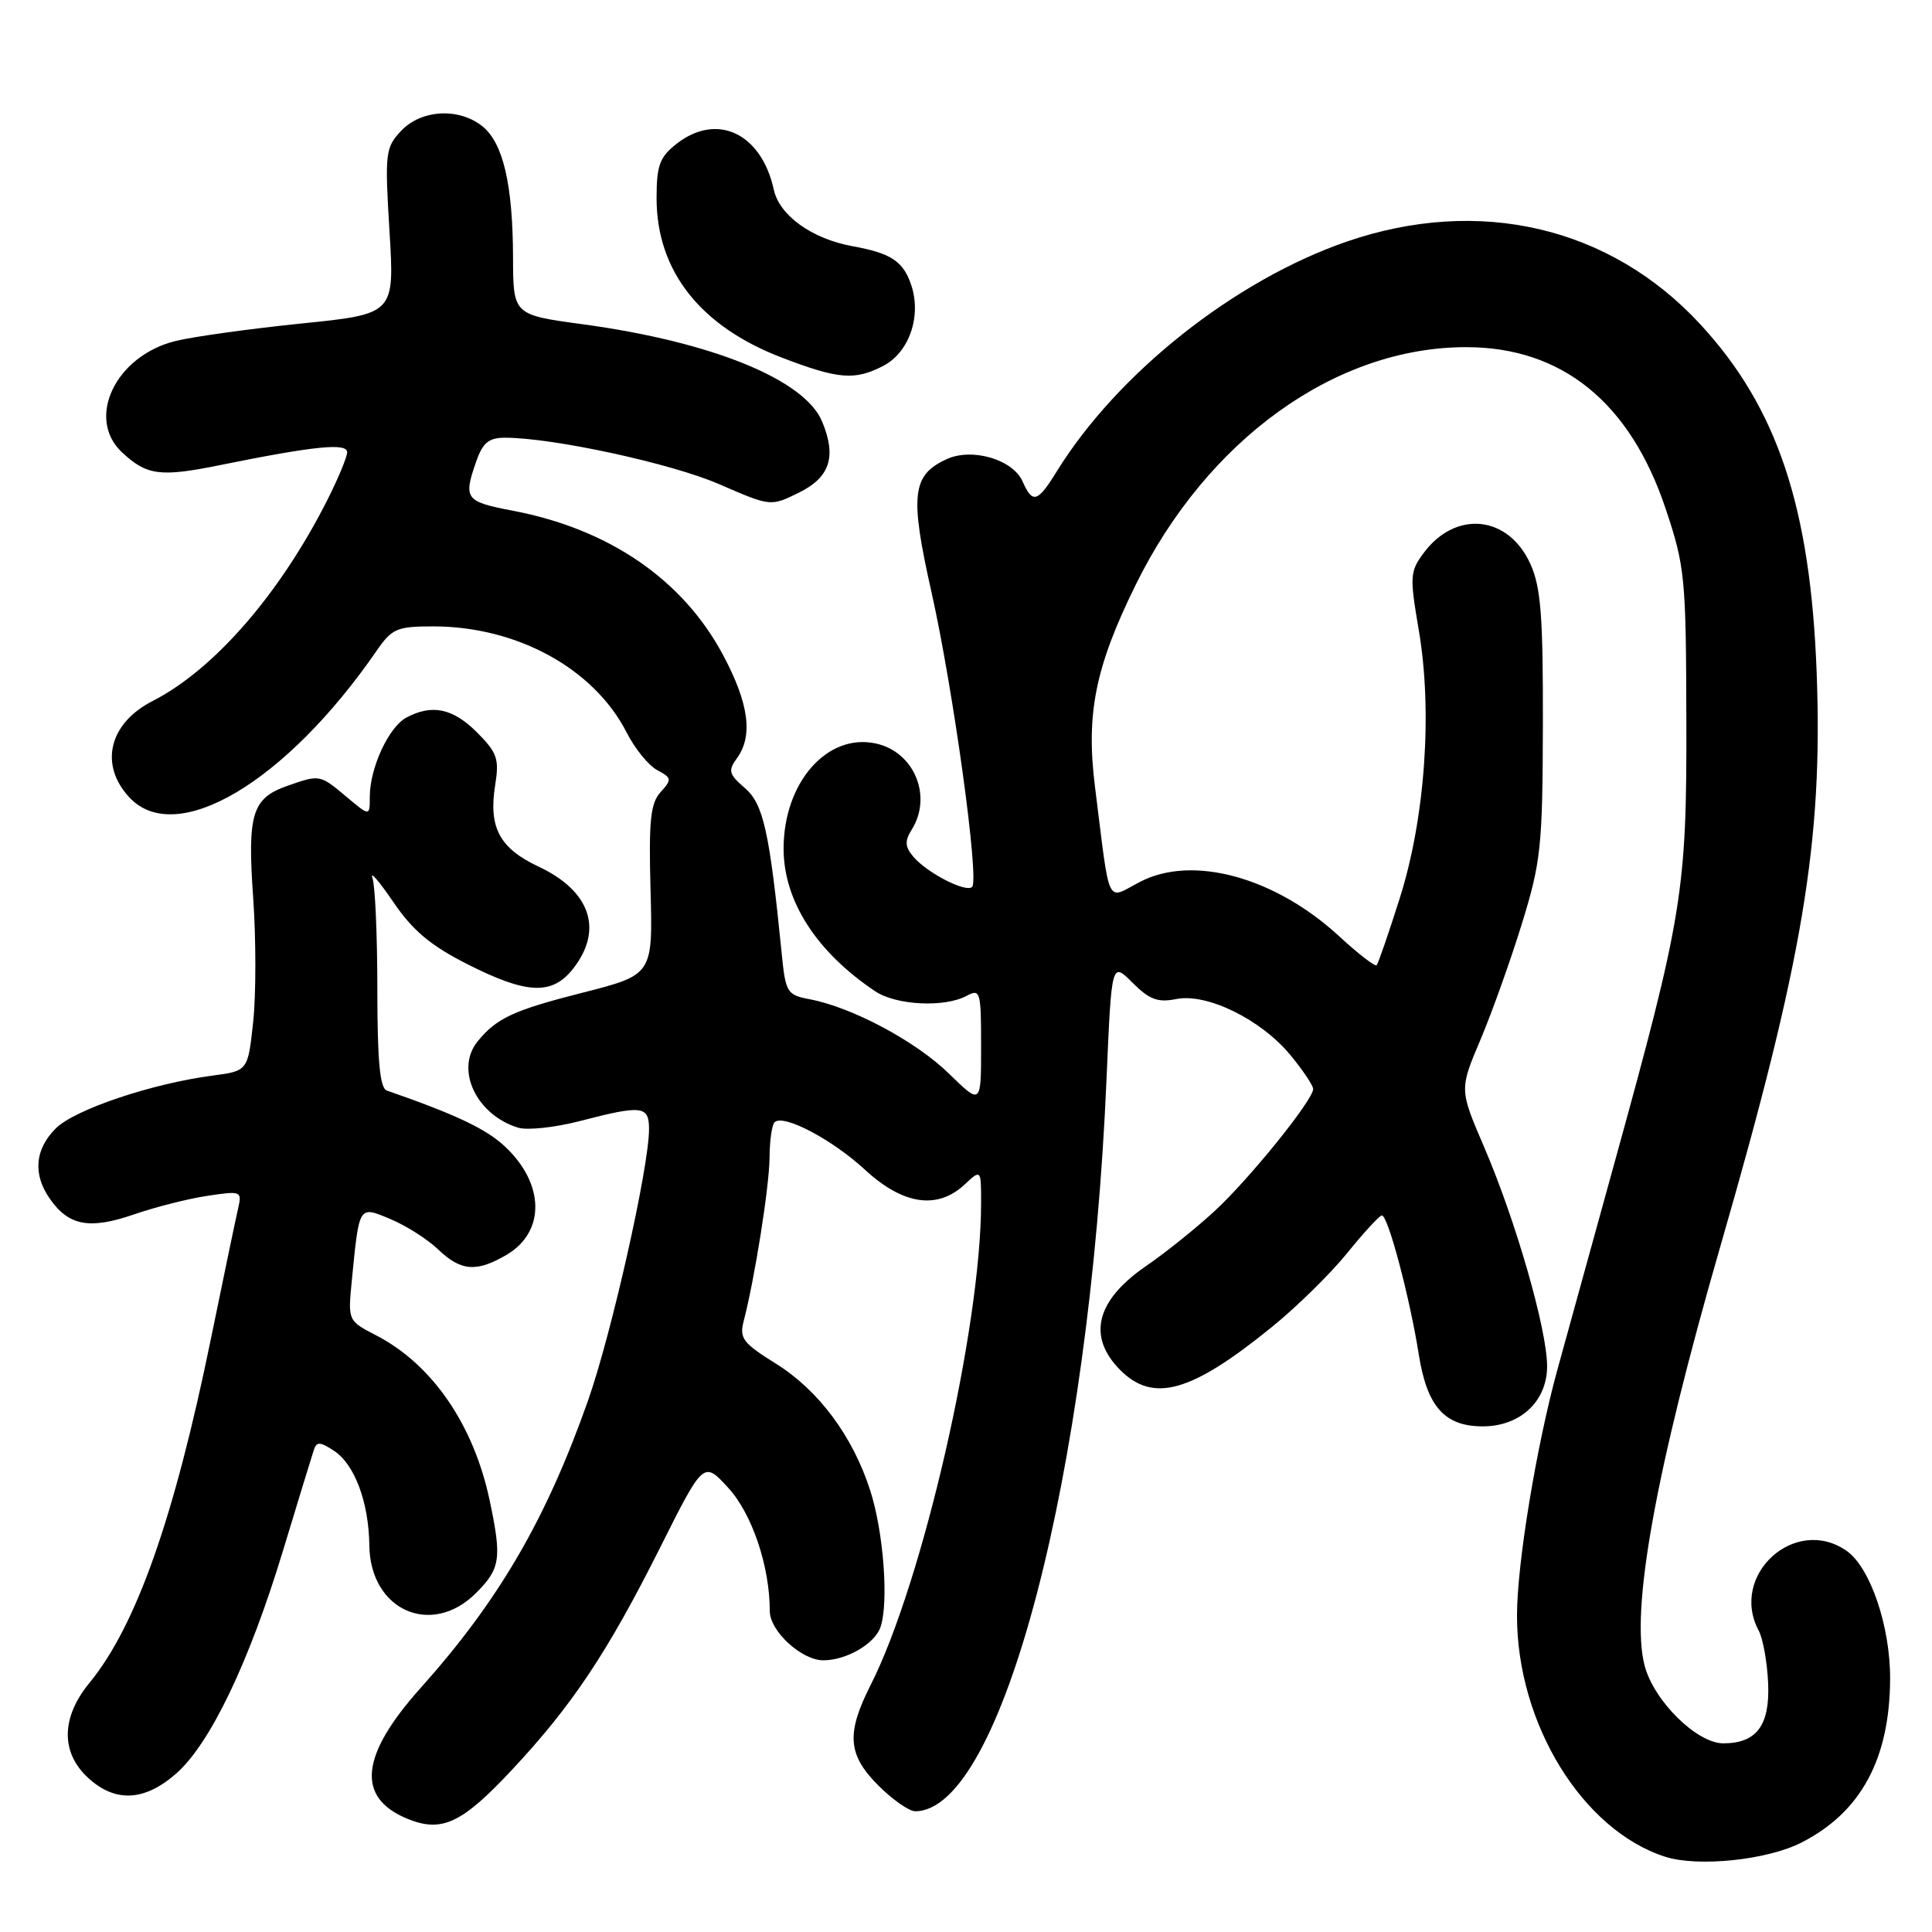 <?xml version="1.0" encoding="UTF-8" standalone="no"?>
<!DOCTYPE svg PUBLIC "-//W3C//DTD SVG 1.1//EN" "http://www.w3.org/Graphics/SVG/1.1/DTD/svg11.dtd" >
<svg xmlns="http://www.w3.org/2000/svg" xmlns:xlink="http://www.w3.org/1999/xlink" version="1.1" viewBox="0 0 256 256">
 <g >
 <path fill="currentColor"
d=" M 238.70 244.15 C 246.57 240.14 250.39 233.10 250.45 222.50 C 250.49 215.54 247.83 207.70 244.69 205.50 C 237.88 200.73 229.10 208.70 233.04 216.07 C 233.61 217.14 234.17 220.30 234.29 223.09 C 234.52 228.64 232.75 231.00 228.34 231.00 C 224.86 231.00 219.19 225.43 217.94 220.77 C 215.99 213.55 219.35 194.95 227.96 165.13 C 238.92 127.19 241.55 111.54 240.72 89.17 C 239.90 67.18 235.50 54.01 225.29 42.96 C 213.35 30.03 196.00 25.98 178.46 32.01 C 163.63 37.12 148.06 49.45 140.01 62.49 C 137.47 66.60 136.82 66.78 135.49 63.78 C 134.20 60.88 128.82 59.30 125.46 60.83 C 120.84 62.94 120.53 65.56 123.42 78.43 C 126.31 91.32 129.79 116.54 128.81 117.52 C 128.00 118.33 122.76 115.62 120.99 113.48 C 119.91 112.19 119.87 111.43 120.81 109.93 C 123.58 105.50 121.14 99.63 116.07 98.52 C 109.62 97.10 103.83 103.68 103.83 112.45 C 103.83 119.37 108.18 126.14 115.97 131.35 C 118.75 133.21 125.14 133.53 128.07 131.96 C 129.90 130.98 130.00 131.33 130.00 138.67 C 130.00 146.42 130.00 146.42 125.75 142.27 C 121.38 137.99 112.94 133.48 107.31 132.41 C 104.26 131.83 104.09 131.55 103.56 126.15 C 101.96 110.17 101.15 106.53 98.70 104.42 C 96.57 102.59 96.45 102.11 97.64 100.48 C 99.81 97.51 99.24 93.23 95.82 86.81 C 90.49 76.81 80.72 70.10 67.94 67.67 C 61.65 66.47 61.37 66.10 63.10 61.15 C 63.97 58.66 64.76 58.00 66.92 58.00 C 73.26 58.00 89.00 61.41 95.30 64.16 C 102.10 67.11 102.10 67.12 105.80 65.31 C 109.97 63.27 110.88 60.54 108.94 55.87 C 106.64 50.30 94.36 45.30 77.25 42.97 C 68.00 41.72 68.00 41.72 67.98 34.11 C 67.95 24.43 66.67 18.97 63.94 16.75 C 60.83 14.23 55.81 14.51 53.15 17.34 C 51.06 19.57 50.98 20.25 51.61 30.65 C 52.28 41.61 52.28 41.61 39.89 42.87 C 33.07 43.57 25.58 44.61 23.24 45.19 C 15.30 47.15 11.34 55.44 16.18 59.95 C 19.46 63.01 21.24 63.24 29.20 61.62 C 41.67 59.09 46.00 58.66 46.00 59.92 C 46.00 60.55 44.81 63.41 43.36 66.28 C 37.07 78.72 28.36 88.73 20.22 92.89 C 14.43 95.84 13.11 101.36 17.17 105.69 C 23.37 112.28 37.88 103.66 49.89 86.25 C 51.94 83.28 52.59 83.00 57.39 83.00 C 68.52 83.00 78.71 88.59 83.04 97.07 C 84.12 99.20 85.94 101.43 87.09 102.05 C 89.02 103.08 89.05 103.28 87.53 104.96 C 86.19 106.45 85.95 108.72 86.20 117.97 C 86.50 129.17 86.50 129.17 77.14 131.55 C 68.02 133.87 65.79 134.91 63.28 138.00 C 60.27 141.71 63.12 147.75 68.68 149.43 C 69.88 149.79 73.54 149.40 76.82 148.55 C 85.09 146.40 86.00 146.51 86.00 149.62 C 86.00 154.65 81.03 176.76 77.91 185.60 C 72.36 201.33 66.11 212.07 55.72 223.68 C 47.74 232.60 47.17 238.17 53.94 240.98 C 58.52 242.87 61.18 241.64 67.83 234.52 C 75.82 225.98 80.50 218.96 87.48 205.04 C 93.23 193.58 93.23 193.58 96.50 197.15 C 99.66 200.60 102.00 207.54 102.00 213.48 C 102.00 216.12 106.21 220.00 109.09 220.00 C 112.15 220.00 115.92 217.81 116.67 215.60 C 117.78 212.32 117.08 203.00 115.31 197.50 C 113.00 190.30 108.46 184.21 102.81 180.69 C 98.45 177.98 97.95 177.33 98.54 175.06 C 100.01 169.41 101.93 157.26 101.97 153.42 C 101.98 151.17 102.28 149.05 102.63 148.71 C 103.77 147.56 110.24 150.96 114.63 155.01 C 119.66 159.65 124.21 160.32 127.81 156.96 C 130.00 154.92 130.00 154.92 130.00 159.39 C 130.00 175.84 122.27 209.61 115.39 223.22 C 112.10 229.71 112.31 232.51 116.40 236.60 C 118.27 238.47 120.46 240.00 121.27 240.00 C 132.72 240.00 144.38 195.38 146.62 142.98 C 147.29 127.44 147.29 127.44 150.06 130.21 C 152.29 132.45 153.42 132.87 155.86 132.38 C 159.93 131.56 167.11 135.09 171.00 139.82 C 172.65 141.82 174.00 143.84 174.00 144.30 C 174.00 145.76 165.48 156.31 160.88 160.53 C 158.47 162.75 154.42 166.00 151.87 167.75 C 145.21 172.32 144.03 177.12 148.45 181.55 C 152.83 185.93 157.86 184.50 168.50 175.86 C 171.80 173.19 176.30 168.77 178.50 166.05 C 180.70 163.33 182.77 161.08 183.10 161.05 C 183.90 160.98 186.81 171.94 188.00 179.50 C 189.10 186.40 191.42 189.00 196.48 189.00 C 201.44 189.00 205.00 185.68 205.00 181.04 C 205.00 176.18 200.84 161.71 196.63 151.93 C 193.38 144.36 193.38 144.36 196.16 137.79 C 197.69 134.17 200.17 127.23 201.67 122.36 C 204.19 114.18 204.40 112.15 204.44 96.00 C 204.47 81.64 204.18 77.83 202.79 74.74 C 199.88 68.29 192.92 67.55 188.66 73.25 C 186.82 75.72 186.78 76.36 187.99 83.46 C 189.84 94.26 188.84 108.39 185.48 119.00 C 184.00 123.67 182.62 127.68 182.41 127.90 C 182.21 128.11 179.97 126.39 177.45 124.06 C 168.93 116.21 158.01 113.23 151.06 116.85 C 146.51 119.22 147.14 120.56 145.10 104.33 C 143.87 94.59 145.12 88.39 150.48 77.50 C 159.97 58.22 176.96 46.00 194.27 46.00 C 206.98 46.00 216.01 53.33 220.72 67.45 C 223.27 75.08 223.41 76.54 223.45 95.50 C 223.51 118.09 222.98 121.32 213.85 154.36 C 211.09 164.34 207.72 176.55 206.36 181.50 C 203.58 191.63 201.01 207.22 201.01 214.04 C 200.99 228.37 209.67 242.51 220.65 246.03 C 224.99 247.42 234.16 246.47 238.70 244.15 Z  M 23.35 235.00 C 27.84 231.05 33.00 220.30 37.49 205.50 C 39.49 198.90 41.33 192.89 41.58 192.14 C 41.95 191.00 42.40 191.02 44.26 192.24 C 47.00 194.04 48.87 199.06 48.94 204.80 C 49.06 213.38 57.17 216.99 63.08 211.08 C 66.32 207.84 66.51 206.51 64.88 198.80 C 62.75 188.74 57.24 180.75 49.80 176.92 C 46.11 175.01 46.10 174.99 46.61 169.75 C 47.61 159.59 47.50 159.76 51.77 161.55 C 53.82 162.41 56.65 164.21 58.05 165.55 C 61.08 168.45 63.15 168.61 67.14 166.26 C 72.29 163.22 72.18 156.84 66.89 151.90 C 64.39 149.57 60.40 147.68 51.25 144.50 C 50.34 144.18 50.00 140.57 50.00 131.11 C 50.00 123.99 49.71 117.34 49.35 116.33 C 48.99 115.32 50.22 116.75 52.10 119.50 C 54.68 123.30 57.04 125.28 61.91 127.75 C 69.80 131.75 73.15 131.90 75.93 128.37 C 79.98 123.21 78.25 118.07 71.38 114.84 C 66.17 112.39 64.71 109.64 65.62 103.98 C 66.17 100.56 65.87 99.72 63.20 97.04 C 60.01 93.85 57.23 93.27 53.85 95.08 C 51.51 96.33 49.00 101.76 49.00 105.56 C 49.00 108.18 49.00 108.18 45.92 105.59 C 42.40 102.63 42.38 102.62 38.13 104.11 C 33.39 105.76 32.76 107.81 33.55 119.00 C 33.93 124.43 33.93 131.80 33.55 135.38 C 32.85 141.90 32.85 141.90 28.18 142.52 C 20.10 143.58 9.89 147.02 7.39 149.52 C 4.61 152.30 4.33 155.60 6.61 158.85 C 9.11 162.43 11.86 162.94 17.71 160.93 C 20.58 159.94 24.99 158.82 27.51 158.45 C 31.96 157.78 32.08 157.83 31.55 160.13 C 31.25 161.43 29.62 169.22 27.94 177.43 C 23.06 201.24 18.03 215.46 11.86 222.98 C 8.10 227.55 8.02 232.19 11.65 235.55 C 15.24 238.88 19.14 238.70 23.35 235.00 Z  M 117.02 48.49 C 120.48 46.70 122.14 41.88 120.73 37.73 C 119.67 34.61 118.06 33.55 113.00 32.63 C 107.58 31.65 103.28 28.56 102.53 25.12 C 100.88 17.63 94.99 14.86 89.63 19.07 C 87.40 20.83 87.00 21.93 87.00 26.26 C 87.00 35.89 92.78 43.25 103.61 47.39 C 111.10 50.26 113.26 50.43 117.02 48.49 Z "/>
</g>
</svg>